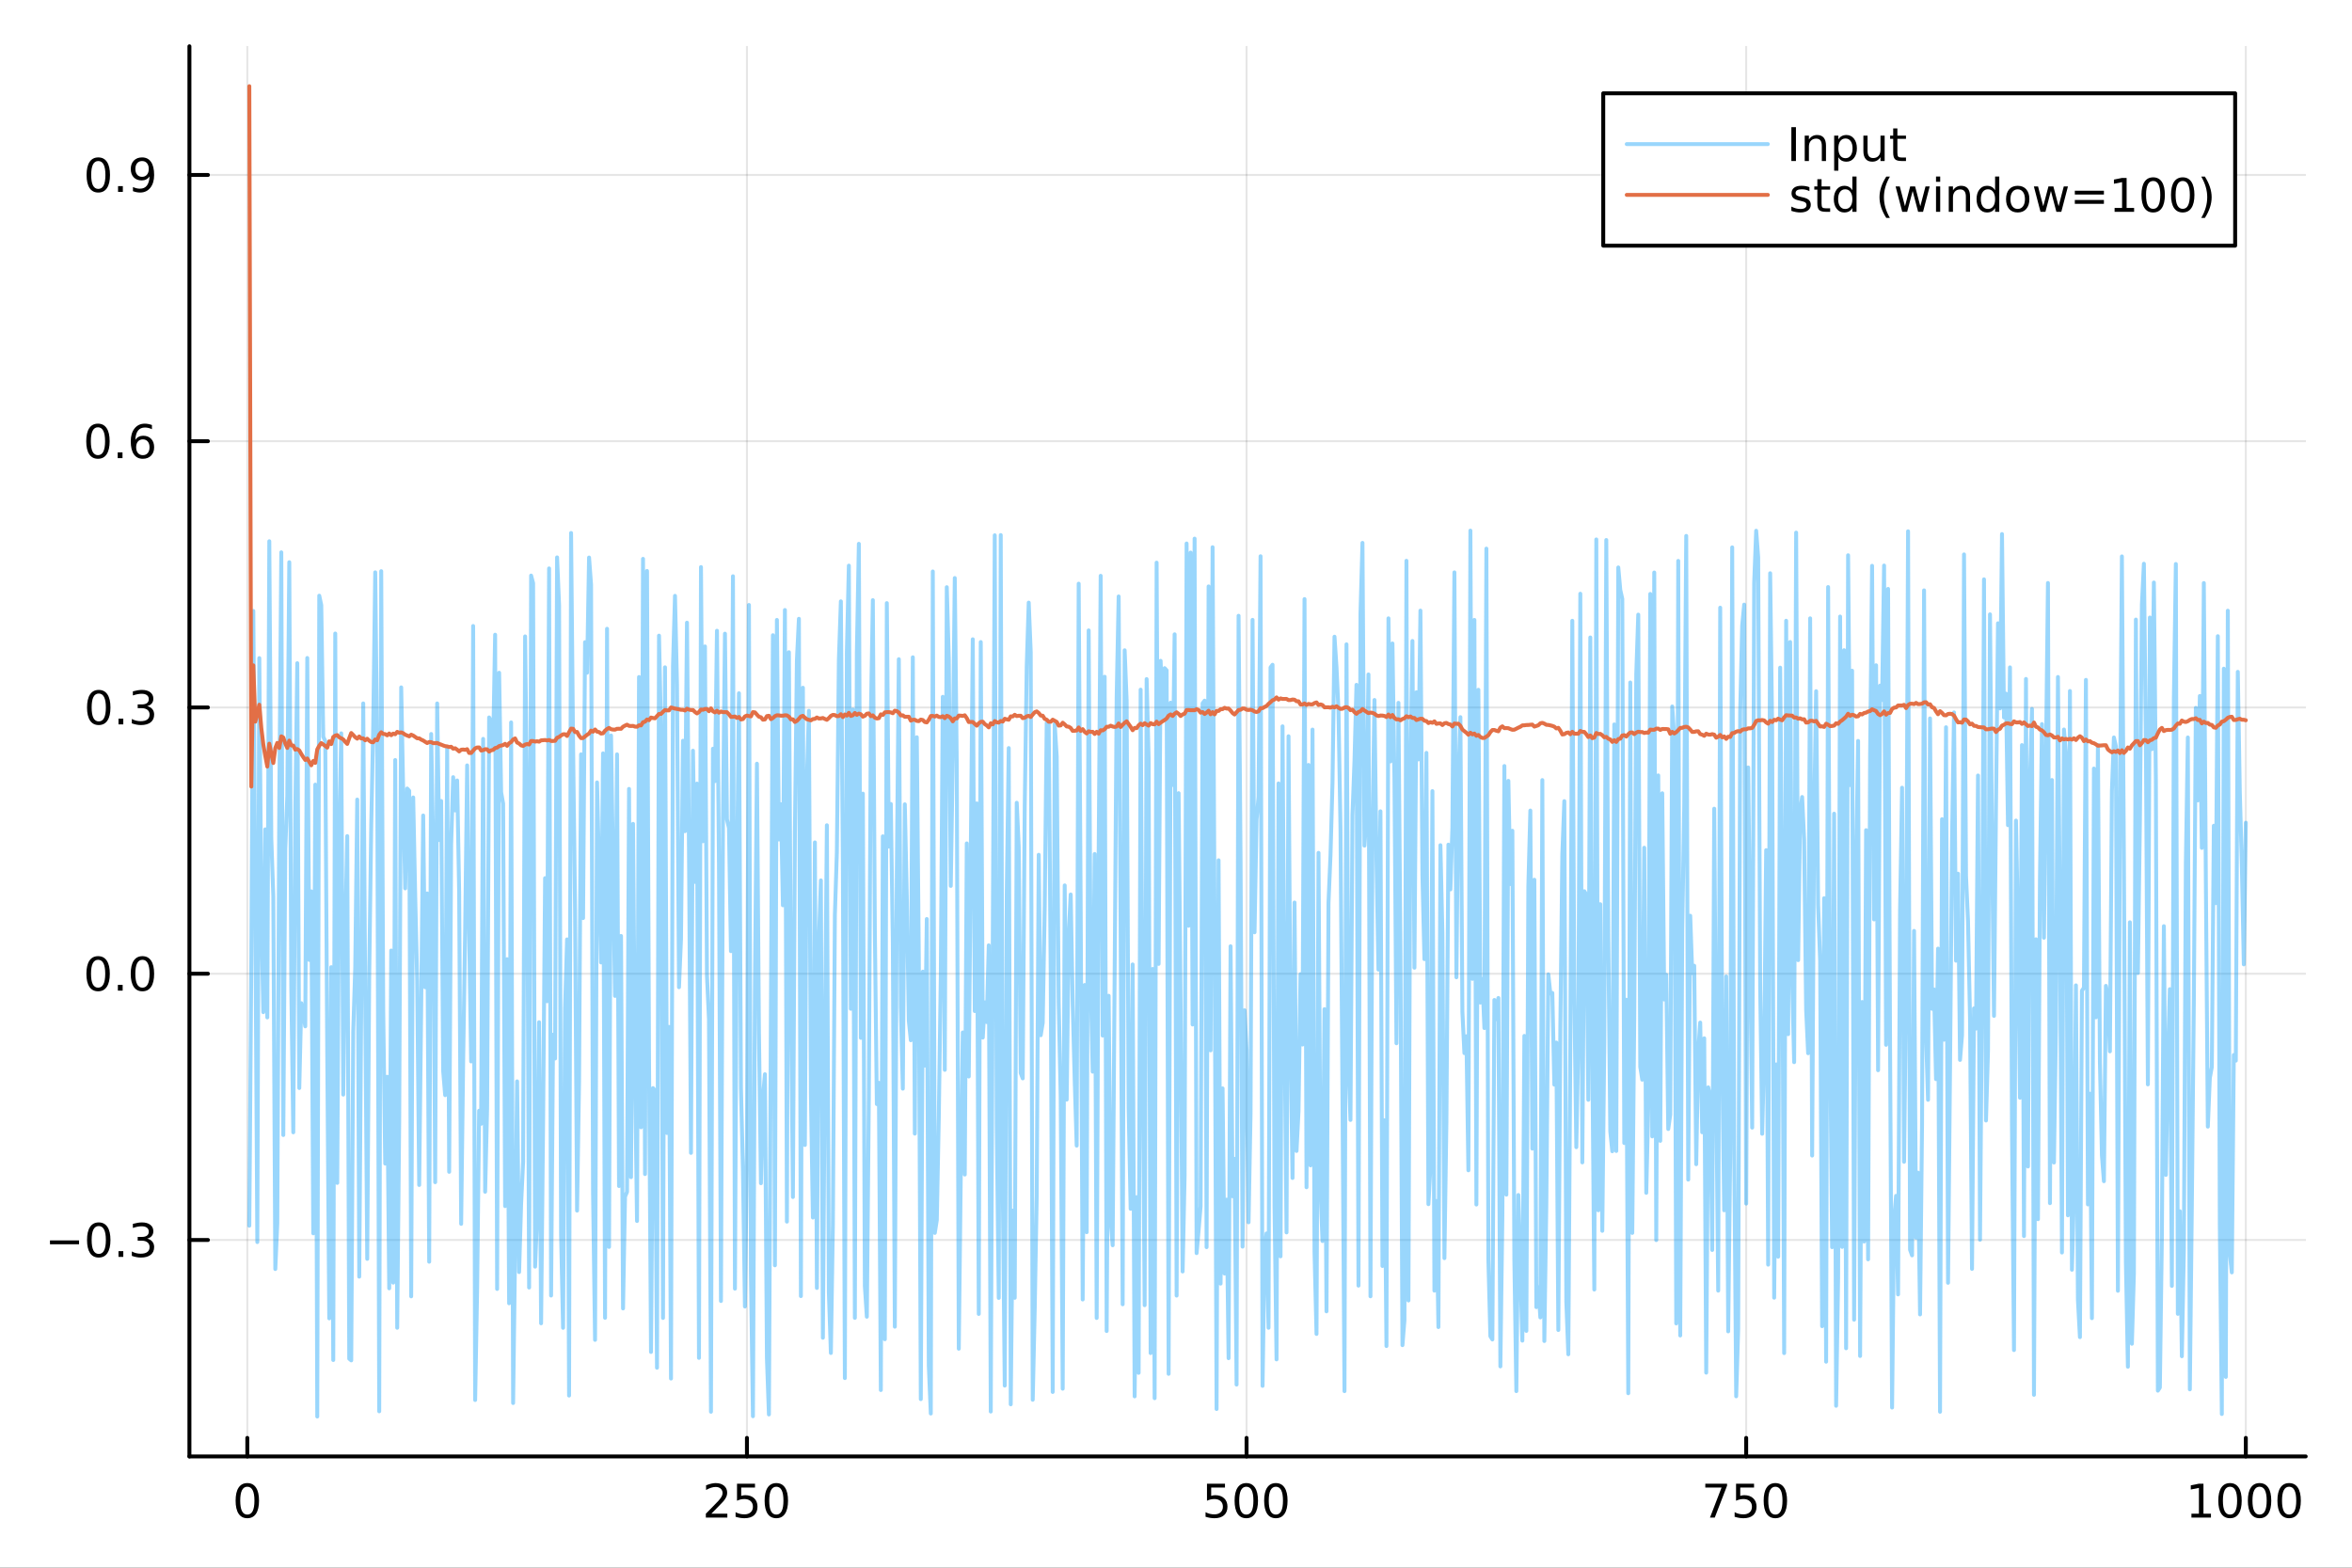 <?xml version="1.0" encoding="utf-8"?>
<svg xmlns="http://www.w3.org/2000/svg" xmlns:xlink="http://www.w3.org/1999/xlink" width="600" height="400" viewBox="0 0 2400 1600">
<rect x="0" y="0" width="2400" height="1600" fill="#333333" stroke="none"/>
<defs>
  <clipPath id="clip890">
    <rect x="0" y="0" width="2400" height="1600"/>
  </clipPath>
</defs>
<path clip-path="url(#clip890)" d="M0 1600 L2400 1600 L2400 0 L0 0  Z" fill="#ffffff" fill-rule="evenodd" fill-opacity="1"/>
<defs>
  <clipPath id="clip891">
    <rect x="480" y="0" width="1681" height="1600"/>
  </clipPath>
</defs>
<path clip-path="url(#clip890)" d="M193.288 1486.45 L2352.76 1486.45 L2352.76 47.244 L193.288 47.244  Z" fill="#ffffff" fill-rule="evenodd" fill-opacity="1"/>
<defs>
  <clipPath id="clip892">
    <rect x="193" y="47" width="2160" height="1440"/>
  </clipPath>
</defs>
<polyline clip-path="url(#clip892)" style="stroke:#000000; stroke-linecap:round; stroke-linejoin:round; stroke-width:2; stroke-opacity:0.1; fill:none" points="252.366,1486.45 252.366,47.244 "/>
<polyline clip-path="url(#clip892)" style="stroke:#000000; stroke-linecap:round; stroke-linejoin:round; stroke-width:2; stroke-opacity:0.1; fill:none" points="762.184,1486.45 762.184,47.244 "/>
<polyline clip-path="url(#clip892)" style="stroke:#000000; stroke-linecap:round; stroke-linejoin:round; stroke-width:2; stroke-opacity:0.1; fill:none" points="1272,1486.45 1272,47.244 "/>
<polyline clip-path="url(#clip892)" style="stroke:#000000; stroke-linecap:round; stroke-linejoin:round; stroke-width:2; stroke-opacity:0.1; fill:none" points="1781.82,1486.45 1781.82,47.244 "/>
<polyline clip-path="url(#clip892)" style="stroke:#000000; stroke-linecap:round; stroke-linejoin:round; stroke-width:2; stroke-opacity:0.1; fill:none" points="2291.64,1486.45 2291.64,47.244 "/>
<polyline clip-path="url(#clip890)" style="stroke:#000000; stroke-linecap:round; stroke-linejoin:round; stroke-width:4; stroke-opacity:1; fill:none" points="193.288,1486.45 2352.76,1486.45 "/>
<polyline clip-path="url(#clip890)" style="stroke:#000000; stroke-linecap:round; stroke-linejoin:round; stroke-width:4; stroke-opacity:1; fill:none" points="252.366,1486.45 252.366,1467.55 "/>
<polyline clip-path="url(#clip890)" style="stroke:#000000; stroke-linecap:round; stroke-linejoin:round; stroke-width:4; stroke-opacity:1; fill:none" points="762.184,1486.45 762.184,1467.55 "/>
<polyline clip-path="url(#clip890)" style="stroke:#000000; stroke-linecap:round; stroke-linejoin:round; stroke-width:4; stroke-opacity:1; fill:none" points="1272,1486.45 1272,1467.55 "/>
<polyline clip-path="url(#clip890)" style="stroke:#000000; stroke-linecap:round; stroke-linejoin:round; stroke-width:4; stroke-opacity:1; fill:none" points="1781.82,1486.45 1781.82,1467.55 "/>
<polyline clip-path="url(#clip890)" style="stroke:#000000; stroke-linecap:round; stroke-linejoin:round; stroke-width:4; stroke-opacity:1; fill:none" points="2291.64,1486.45 2291.64,1467.55 "/>
<path clip-path="url(#clip890)" d="M252.366 1517.37 Q248.755 1517.37 246.926 1520.93 Q245.12 1524.47 245.12 1531.6 Q245.12 1538.71 246.926 1542.27 Q248.755 1545.82 252.366 1545.82 Q256 1545.82 257.805 1542.27 Q259.634 1538.71 259.634 1531.6 Q259.634 1524.47 257.805 1520.93 Q256 1517.37 252.366 1517.37 M252.366 1513.66 Q258.176 1513.66 261.231 1518.27 Q264.31 1522.85 264.31 1531.6 Q264.31 1540.33 261.231 1544.94 Q258.176 1549.52 252.366 1549.52 Q246.555 1549.52 243.477 1544.94 Q240.421 1540.33 240.421 1531.6 Q240.421 1522.85 243.477 1518.27 Q246.555 1513.66 252.366 1513.66 Z" fill="#000000" fill-rule="nonzero" fill-opacity="1" /><path clip-path="url(#clip890)" d="M725.876 1544.91 L742.196 1544.91 L742.196 1548.85 L720.251 1548.85 L720.251 1544.91 Q722.913 1542.16 727.497 1537.53 Q732.103 1532.88 733.284 1531.53 Q735.529 1529.01 736.409 1527.27 Q737.311 1525.51 737.311 1523.82 Q737.311 1521.07 735.367 1519.33 Q733.446 1517.6 730.344 1517.6 Q728.145 1517.6 725.691 1518.36 Q723.261 1519.13 720.483 1520.68 L720.483 1515.95 Q723.307 1514.82 725.761 1514.24 Q728.214 1513.66 730.251 1513.66 Q735.622 1513.66 738.816 1516.35 Q742.01 1519.03 742.01 1523.52 Q742.01 1525.65 741.2 1527.57 Q740.413 1529.47 738.307 1532.07 Q737.728 1532.74 734.626 1535.95 Q731.524 1539.15 725.876 1544.91 Z" fill="#000000" fill-rule="nonzero" fill-opacity="1" /><path clip-path="url(#clip890)" d="M752.057 1514.29 L770.413 1514.29 L770.413 1518.22 L756.339 1518.22 L756.339 1526.7 Q757.358 1526.35 758.376 1526.19 Q759.395 1526 760.413 1526 Q766.2 1526 769.58 1529.17 Q772.959 1532.34 772.959 1537.76 Q772.959 1543.34 769.487 1546.44 Q766.015 1549.52 759.696 1549.52 Q757.52 1549.52 755.251 1549.15 Q753.006 1548.78 750.598 1548.04 L750.598 1543.34 Q752.682 1544.47 754.904 1545.03 Q757.126 1545.58 759.603 1545.58 Q763.608 1545.58 765.945 1543.48 Q768.283 1541.37 768.283 1537.76 Q768.283 1534.15 765.945 1532.04 Q763.608 1529.94 759.603 1529.94 Q757.728 1529.94 755.853 1530.35 Q754.001 1530.77 752.057 1531.65 L752.057 1514.29 Z" fill="#000000" fill-rule="nonzero" fill-opacity="1" /><path clip-path="url(#clip890)" d="M792.172 1517.37 Q788.561 1517.37 786.732 1520.93 Q784.927 1524.47 784.927 1531.6 Q784.927 1538.71 786.732 1542.27 Q788.561 1545.82 792.172 1545.82 Q795.806 1545.82 797.612 1542.27 Q799.441 1538.71 799.441 1531.6 Q799.441 1524.47 797.612 1520.93 Q795.806 1517.37 792.172 1517.37 M792.172 1513.66 Q797.982 1513.66 801.038 1518.27 Q804.117 1522.85 804.117 1531.6 Q804.117 1540.33 801.038 1544.94 Q797.982 1549.52 792.172 1549.52 Q786.362 1549.52 783.283 1544.94 Q780.228 1540.33 780.228 1531.6 Q780.228 1522.85 783.283 1518.27 Q786.362 1513.66 792.172 1513.66 Z" fill="#000000" fill-rule="nonzero" fill-opacity="1" /><path clip-path="url(#clip890)" d="M1231.62 1514.29 L1249.98 1514.29 L1249.98 1518.22 L1235.9 1518.22 L1235.9 1526.7 Q1236.92 1526.35 1237.94 1526.19 Q1238.96 1526 1239.98 1526 Q1245.76 1526 1249.14 1529.17 Q1252.52 1532.34 1252.52 1537.76 Q1252.52 1543.34 1249.05 1546.44 Q1245.58 1549.52 1239.26 1549.52 Q1237.08 1549.52 1234.81 1549.15 Q1232.57 1548.78 1230.16 1548.04 L1230.16 1543.34 Q1232.25 1544.47 1234.47 1545.03 Q1236.69 1545.58 1239.17 1545.58 Q1243.17 1545.58 1245.51 1543.48 Q1247.85 1541.37 1247.85 1537.76 Q1247.85 1534.15 1245.51 1532.04 Q1243.17 1529.94 1239.17 1529.94 Q1237.29 1529.94 1235.42 1530.35 Q1233.56 1530.77 1231.62 1531.65 L1231.62 1514.29 Z" fill="#000000" fill-rule="nonzero" fill-opacity="1" /><path clip-path="url(#clip890)" d="M1271.74 1517.37 Q1268.12 1517.37 1266.3 1520.93 Q1264.49 1524.47 1264.49 1531.6 Q1264.49 1538.71 1266.3 1542.27 Q1268.12 1545.82 1271.74 1545.82 Q1275.37 1545.82 1277.18 1542.27 Q1279 1538.71 1279 1531.6 Q1279 1524.47 1277.18 1520.93 Q1275.37 1517.37 1271.74 1517.37 M1271.74 1513.66 Q1277.55 1513.66 1280.6 1518.27 Q1283.68 1522.85 1283.68 1531.6 Q1283.68 1540.33 1280.6 1544.94 Q1277.55 1549.52 1271.74 1549.52 Q1265.93 1549.52 1262.85 1544.94 Q1259.79 1540.33 1259.79 1531.6 Q1259.79 1522.85 1262.85 1518.27 Q1265.93 1513.66 1271.74 1513.66 Z" fill="#000000" fill-rule="nonzero" fill-opacity="1" /><path clip-path="url(#clip890)" d="M1301.9 1517.37 Q1298.29 1517.37 1296.46 1520.93 Q1294.65 1524.47 1294.65 1531.6 Q1294.65 1538.71 1296.46 1542.27 Q1298.29 1545.82 1301.9 1545.82 Q1305.53 1545.82 1307.34 1542.27 Q1309.17 1538.71 1309.17 1531.6 Q1309.17 1524.47 1307.34 1520.93 Q1305.53 1517.37 1301.9 1517.37 M1301.9 1513.66 Q1307.71 1513.66 1310.76 1518.27 Q1313.84 1522.85 1313.84 1531.6 Q1313.84 1540.33 1310.76 1544.94 Q1307.71 1549.52 1301.9 1549.52 Q1296.09 1549.52 1293.01 1544.94 Q1289.95 1540.33 1289.95 1531.6 Q1289.95 1522.85 1293.01 1518.27 Q1296.09 1513.66 1301.9 1513.66 Z" fill="#000000" fill-rule="nonzero" fill-opacity="1" /><path clip-path="url(#clip890)" d="M1740.1 1514.29 L1762.32 1514.29 L1762.32 1516.28 L1749.77 1548.85 L1744.89 1548.85 L1756.69 1518.22 L1740.1 1518.22 L1740.1 1514.29 Z" fill="#000000" fill-rule="nonzero" fill-opacity="1" /><path clip-path="url(#clip890)" d="M1771.48 1514.29 L1789.84 1514.29 L1789.84 1518.22 L1775.77 1518.22 L1775.77 1526.7 Q1776.79 1526.35 1777.8 1526.19 Q1778.82 1526 1779.84 1526 Q1785.63 1526 1789.01 1529.17 Q1792.39 1532.34 1792.39 1537.76 Q1792.39 1543.34 1788.92 1546.44 Q1785.44 1549.52 1779.12 1549.52 Q1776.95 1549.52 1774.68 1549.15 Q1772.43 1548.78 1770.03 1548.04 L1770.03 1543.34 Q1772.11 1544.47 1774.33 1545.03 Q1776.55 1545.58 1779.03 1545.58 Q1783.04 1545.58 1785.37 1543.48 Q1787.71 1541.37 1787.71 1537.76 Q1787.71 1534.15 1785.37 1532.04 Q1783.04 1529.94 1779.03 1529.94 Q1777.16 1529.94 1775.28 1530.35 Q1773.43 1530.77 1771.48 1531.65 L1771.48 1514.29 Z" fill="#000000" fill-rule="nonzero" fill-opacity="1" /><path clip-path="url(#clip890)" d="M1811.6 1517.37 Q1807.99 1517.37 1806.16 1520.93 Q1804.36 1524.47 1804.36 1531.6 Q1804.36 1538.71 1806.16 1542.27 Q1807.99 1545.82 1811.6 1545.82 Q1815.23 1545.82 1817.04 1542.27 Q1818.87 1538.71 1818.87 1531.6 Q1818.87 1524.47 1817.04 1520.93 Q1815.23 1517.37 1811.6 1517.37 M1811.6 1513.66 Q1817.41 1513.66 1820.47 1518.27 Q1823.54 1522.85 1823.54 1531.6 Q1823.54 1540.33 1820.47 1544.94 Q1817.41 1549.52 1811.6 1549.52 Q1805.79 1549.52 1802.71 1544.94 Q1799.66 1540.33 1799.66 1531.6 Q1799.66 1522.85 1802.71 1518.27 Q1805.79 1513.66 1811.6 1513.66 Z" fill="#000000" fill-rule="nonzero" fill-opacity="1" /><path clip-path="url(#clip890)" d="M2236.16 1544.91 L2243.8 1544.91 L2243.8 1518.55 L2235.49 1520.21 L2235.49 1515.95 L2243.76 1514.29 L2248.43 1514.29 L2248.43 1544.91 L2256.07 1544.91 L2256.07 1548.85 L2236.16 1548.85 L2236.16 1544.91 Z" fill="#000000" fill-rule="nonzero" fill-opacity="1" /><path clip-path="url(#clip890)" d="M2275.52 1517.37 Q2271.91 1517.37 2270.08 1520.93 Q2268.27 1524.47 2268.27 1531.6 Q2268.27 1538.71 2270.08 1542.27 Q2271.91 1545.82 2275.52 1545.82 Q2279.15 1545.82 2280.96 1542.27 Q2282.78 1538.71 2282.78 1531.6 Q2282.78 1524.47 2280.96 1520.93 Q2279.15 1517.37 2275.52 1517.37 M2275.52 1513.66 Q2281.33 1513.66 2284.38 1518.27 Q2287.46 1522.85 2287.46 1531.6 Q2287.46 1540.33 2284.38 1544.94 Q2281.33 1549.52 2275.52 1549.52 Q2269.71 1549.52 2266.63 1544.94 Q2263.57 1540.33 2263.57 1531.6 Q2263.57 1522.85 2266.63 1518.27 Q2269.71 1513.66 2275.52 1513.66 Z" fill="#000000" fill-rule="nonzero" fill-opacity="1" /><path clip-path="url(#clip890)" d="M2305.68 1517.37 Q2302.07 1517.37 2300.24 1520.93 Q2298.43 1524.47 2298.43 1531.6 Q2298.43 1538.71 2300.24 1542.27 Q2302.07 1545.82 2305.68 1545.82 Q2309.31 1545.82 2311.12 1542.27 Q2312.95 1538.71 2312.95 1531.6 Q2312.95 1524.47 2311.12 1520.93 Q2309.31 1517.37 2305.68 1517.37 M2305.68 1513.66 Q2311.49 1513.66 2314.54 1518.27 Q2317.62 1522.85 2317.62 1531.6 Q2317.62 1540.33 2314.54 1544.94 Q2311.49 1549.52 2305.68 1549.52 Q2299.87 1549.52 2296.79 1544.94 Q2293.73 1540.33 2293.73 1531.6 Q2293.73 1522.85 2296.79 1518.27 Q2299.87 1513.66 2305.68 1513.66 Z" fill="#000000" fill-rule="nonzero" fill-opacity="1" /><path clip-path="url(#clip890)" d="M2335.84 1517.37 Q2332.23 1517.37 2330.4 1520.93 Q2328.59 1524.47 2328.59 1531.6 Q2328.59 1538.71 2330.4 1542.27 Q2332.23 1545.82 2335.84 1545.82 Q2339.47 1545.82 2341.28 1542.27 Q2343.11 1538.71 2343.11 1531.6 Q2343.11 1524.47 2341.28 1520.93 Q2339.47 1517.37 2335.84 1517.37 M2335.84 1513.66 Q2341.65 1513.66 2344.71 1518.27 Q2347.78 1522.85 2347.78 1531.6 Q2347.78 1540.33 2344.71 1544.94 Q2341.65 1549.52 2335.84 1549.52 Q2330.03 1549.52 2326.95 1544.94 Q2323.9 1540.33 2323.9 1531.6 Q2323.9 1522.85 2326.95 1518.27 Q2330.03 1513.66 2335.84 1513.66 Z" fill="#000000" fill-rule="nonzero" fill-opacity="1" /><polyline clip-path="url(#clip892)" style="stroke:#000000; stroke-linecap:round; stroke-linejoin:round; stroke-width:2; stroke-opacity:0.1; fill:none" points="193.288,1265.52 2352.76,1265.52 "/>
<polyline clip-path="url(#clip892)" style="stroke:#000000; stroke-linecap:round; stroke-linejoin:round; stroke-width:2; stroke-opacity:0.1; fill:none" points="193.288,993.783 2352.76,993.783 "/>
<polyline clip-path="url(#clip892)" style="stroke:#000000; stroke-linecap:round; stroke-linejoin:round; stroke-width:2; stroke-opacity:0.1; fill:none" points="193.288,722.041 2352.76,722.041 "/>
<polyline clip-path="url(#clip892)" style="stroke:#000000; stroke-linecap:round; stroke-linejoin:round; stroke-width:2; stroke-opacity:0.1; fill:none" points="193.288,450.299 2352.76,450.299 "/>
<polyline clip-path="url(#clip892)" style="stroke:#000000; stroke-linecap:round; stroke-linejoin:round; stroke-width:2; stroke-opacity:0.1; fill:none" points="193.288,178.557 2352.76,178.557 "/>
<polyline clip-path="url(#clip890)" style="stroke:#000000; stroke-linecap:round; stroke-linejoin:round; stroke-width:4; stroke-opacity:1; fill:none" points="193.288,1486.45 193.288,47.244 "/>
<polyline clip-path="url(#clip890)" style="stroke:#000000; stroke-linecap:round; stroke-linejoin:round; stroke-width:4; stroke-opacity:1; fill:none" points="193.288,1265.52 212.185,1265.52 "/>
<polyline clip-path="url(#clip890)" style="stroke:#000000; stroke-linecap:round; stroke-linejoin:round; stroke-width:4; stroke-opacity:1; fill:none" points="193.288,993.783 212.185,993.783 "/>
<polyline clip-path="url(#clip890)" style="stroke:#000000; stroke-linecap:round; stroke-linejoin:round; stroke-width:4; stroke-opacity:1; fill:none" points="193.288,722.041 212.185,722.041 "/>
<polyline clip-path="url(#clip890)" style="stroke:#000000; stroke-linecap:round; stroke-linejoin:round; stroke-width:4; stroke-opacity:1; fill:none" points="193.288,450.299 212.185,450.299 "/>
<polyline clip-path="url(#clip890)" style="stroke:#000000; stroke-linecap:round; stroke-linejoin:round; stroke-width:4; stroke-opacity:1; fill:none" points="193.288,178.557 212.185,178.557 "/>
<path clip-path="url(#clip890)" d="M50.992 1265.98 L80.668 1265.98 L80.668 1269.91 L50.992 1269.91 L50.992 1265.98 Z" fill="#000000" fill-rule="nonzero" fill-opacity="1" /><path clip-path="url(#clip890)" d="M100.76 1251.32 Q97.149 1251.32 95.321 1254.89 Q93.515 1258.43 93.515 1265.56 Q93.515 1272.67 95.321 1276.23 Q97.149 1279.77 100.76 1279.77 Q104.395 1279.77 106.2 1276.23 Q108.029 1272.67 108.029 1265.56 Q108.029 1258.43 106.2 1254.89 Q104.395 1251.32 100.76 1251.32 M100.76 1247.62 Q106.571 1247.62 109.626 1252.23 Q112.705 1256.81 112.705 1265.56 Q112.705 1274.29 109.626 1278.89 Q106.571 1283.48 100.76 1283.48 Q94.95 1283.48 91.871 1278.89 Q88.816 1274.29 88.816 1265.56 Q88.816 1256.81 91.871 1252.23 Q94.95 1247.62 100.76 1247.62 Z" fill="#000000" fill-rule="nonzero" fill-opacity="1" /><path clip-path="url(#clip890)" d="M120.922 1276.93 L125.807 1276.93 L125.807 1282.8 L120.922 1282.8 L120.922 1276.93 Z" fill="#000000" fill-rule="nonzero" fill-opacity="1" /><path clip-path="url(#clip890)" d="M150.158 1264.17 Q153.515 1264.89 155.39 1267.16 Q157.288 1269.43 157.288 1272.76 Q157.288 1277.87 153.769 1280.68 Q150.251 1283.48 143.769 1283.48 Q141.593 1283.48 139.279 1283.04 Q136.987 1282.62 134.533 1281.76 L134.533 1277.25 Q136.478 1278.38 138.793 1278.96 Q141.107 1279.54 143.631 1279.54 Q148.029 1279.54 150.32 1277.8 Q152.635 1276.07 152.635 1272.76 Q152.635 1269.7 150.482 1267.99 Q148.353 1266.25 144.533 1266.25 L140.506 1266.25 L140.506 1262.41 L144.718 1262.41 Q148.168 1262.41 149.996 1261.05 Q151.825 1259.66 151.825 1257.06 Q151.825 1254.4 149.927 1252.99 Q148.052 1251.55 144.533 1251.55 Q142.612 1251.55 140.413 1251.97 Q138.214 1252.39 135.575 1253.27 L135.575 1249.1 Q138.237 1248.36 140.552 1247.99 Q142.89 1247.62 144.95 1247.62 Q150.274 1247.62 153.376 1250.05 Q156.478 1252.46 156.478 1256.58 Q156.478 1259.45 154.834 1261.44 Q153.191 1263.41 150.158 1264.17 Z" fill="#000000" fill-rule="nonzero" fill-opacity="1" /><path clip-path="url(#clip890)" d="M100.112 979.581 Q96.501 979.581 94.672 983.146 Q92.867 986.688 92.867 993.817 Q92.867 1000.92 94.672 1004.49 Q96.501 1008.03 100.112 1008.03 Q103.746 1008.03 105.552 1004.49 Q107.381 1000.92 107.381 993.817 Q107.381 986.688 105.552 983.146 Q103.746 979.581 100.112 979.581 M100.112 975.878 Q105.922 975.878 108.978 980.484 Q112.057 985.067 112.057 993.817 Q112.057 1002.54 108.978 1007.15 Q105.922 1011.73 100.112 1011.73 Q94.302 1011.73 91.223 1007.15 Q88.168 1002.54 88.168 993.817 Q88.168 985.067 91.223 980.484 Q94.302 975.878 100.112 975.878 Z" fill="#000000" fill-rule="nonzero" fill-opacity="1" /><path clip-path="url(#clip890)" d="M120.274 1005.18 L125.158 1005.18 L125.158 1011.06 L120.274 1011.06 L120.274 1005.18 Z" fill="#000000" fill-rule="nonzero" fill-opacity="1" /><path clip-path="url(#clip890)" d="M145.343 979.581 Q141.732 979.581 139.904 983.146 Q138.098 986.688 138.098 993.817 Q138.098 1000.92 139.904 1004.49 Q141.732 1008.03 145.343 1008.03 Q148.978 1008.03 150.783 1004.49 Q152.612 1000.92 152.612 993.817 Q152.612 986.688 150.783 983.146 Q148.978 979.581 145.343 979.581 M145.343 975.878 Q151.154 975.878 154.209 980.484 Q157.288 985.067 157.288 993.817 Q157.288 1002.54 154.209 1007.15 Q151.154 1011.73 145.343 1011.73 Q139.533 1011.73 136.455 1007.15 Q133.399 1002.54 133.399 993.817 Q133.399 985.067 136.455 980.484 Q139.533 975.878 145.343 975.878 Z" fill="#000000" fill-rule="nonzero" fill-opacity="1" /><path clip-path="url(#clip890)" d="M100.76 707.839 Q97.149 707.839 95.321 711.404 Q93.515 714.946 93.515 722.076 Q93.515 729.182 95.321 732.747 Q97.149 736.288 100.76 736.288 Q104.395 736.288 106.2 732.747 Q108.029 729.182 108.029 722.076 Q108.029 714.946 106.2 711.404 Q104.395 707.839 100.76 707.839 M100.76 704.136 Q106.571 704.136 109.626 708.742 Q112.705 713.326 112.705 722.076 Q112.705 730.802 109.626 735.409 Q106.571 739.992 100.76 739.992 Q94.95 739.992 91.871 735.409 Q88.816 730.802 88.816 722.076 Q88.816 713.326 91.871 708.742 Q94.95 704.136 100.76 704.136 Z" fill="#000000" fill-rule="nonzero" fill-opacity="1" /><path clip-path="url(#clip890)" d="M120.922 733.441 L125.807 733.441 L125.807 739.321 L120.922 739.321 L120.922 733.441 Z" fill="#000000" fill-rule="nonzero" fill-opacity="1" /><path clip-path="url(#clip890)" d="M150.158 720.687 Q153.515 721.404 155.39 723.673 Q157.288 725.941 157.288 729.275 Q157.288 734.39 153.769 737.191 Q150.251 739.992 143.769 739.992 Q141.593 739.992 139.279 739.552 Q136.987 739.136 134.533 738.279 L134.533 733.765 Q136.478 734.9 138.793 735.478 Q141.107 736.057 143.631 736.057 Q148.029 736.057 150.32 734.321 Q152.635 732.585 152.635 729.275 Q152.635 726.219 150.482 724.506 Q148.353 722.77 144.533 722.77 L140.506 722.77 L140.506 718.927 L144.718 718.927 Q148.168 718.927 149.996 717.562 Q151.825 716.173 151.825 713.58 Q151.825 710.918 149.927 709.506 Q148.052 708.071 144.533 708.071 Q142.612 708.071 140.413 708.488 Q138.214 708.904 135.575 709.784 L135.575 705.617 Q138.237 704.877 140.552 704.506 Q142.89 704.136 144.95 704.136 Q150.274 704.136 153.376 706.566 Q156.478 708.974 156.478 713.094 Q156.478 715.964 154.834 717.955 Q153.191 719.923 150.158 720.687 Z" fill="#000000" fill-rule="nonzero" fill-opacity="1" /><path clip-path="url(#clip890)" d="M99.95 436.098 Q96.339 436.098 94.51 439.662 Q92.705 443.204 92.705 450.334 Q92.705 457.44 94.51 461.005 Q96.339 464.546 99.95 464.546 Q103.584 464.546 105.39 461.005 Q107.219 457.44 107.219 450.334 Q107.219 443.204 105.39 439.662 Q103.584 436.098 99.95 436.098 M99.95 432.394 Q105.76 432.394 108.816 437 Q111.895 441.584 111.895 450.334 Q111.895 459.06 108.816 463.667 Q105.76 468.25 99.95 468.25 Q94.14 468.25 91.061 463.667 Q88.006 459.06 88.006 450.334 Q88.006 441.584 91.061 437 Q94.14 432.394 99.95 432.394 Z" fill="#000000" fill-rule="nonzero" fill-opacity="1" /><path clip-path="url(#clip890)" d="M120.112 461.699 L124.996 461.699 L124.996 467.579 L120.112 467.579 L120.112 461.699 Z" fill="#000000" fill-rule="nonzero" fill-opacity="1" /><path clip-path="url(#clip890)" d="M145.76 448.435 Q142.612 448.435 140.76 450.588 Q138.931 452.741 138.931 456.491 Q138.931 460.218 140.76 462.394 Q142.612 464.546 145.76 464.546 Q148.908 464.546 150.737 462.394 Q152.589 460.218 152.589 456.491 Q152.589 452.741 150.737 450.588 Q148.908 448.435 145.76 448.435 M155.042 433.783 L155.042 438.042 Q153.283 437.209 151.478 436.769 Q149.695 436.329 147.936 436.329 Q143.306 436.329 140.853 439.454 Q138.422 442.579 138.075 448.898 Q139.441 446.885 141.501 445.82 Q143.561 444.732 146.038 444.732 Q151.246 444.732 154.255 447.903 Q157.288 451.051 157.288 456.491 Q157.288 461.815 154.14 465.033 Q150.992 468.25 145.76 468.25 Q139.765 468.25 136.594 463.667 Q133.422 459.06 133.422 450.334 Q133.422 442.139 137.311 437.278 Q141.2 432.394 147.751 432.394 Q149.51 432.394 151.293 432.741 Q153.098 433.088 155.042 433.783 Z" fill="#000000" fill-rule="nonzero" fill-opacity="1" /><path clip-path="url(#clip890)" d="M100.297 164.356 Q96.686 164.356 94.858 167.92 Q93.052 171.462 93.052 178.592 Q93.052 185.698 94.858 189.263 Q96.686 192.805 100.297 192.805 Q103.932 192.805 105.737 189.263 Q107.566 185.698 107.566 178.592 Q107.566 171.462 105.737 167.92 Q103.932 164.356 100.297 164.356 M100.297 160.652 Q106.108 160.652 109.163 165.258 Q112.242 169.842 112.242 178.592 Q112.242 187.318 109.163 191.925 Q106.108 196.508 100.297 196.508 Q94.487 196.508 91.409 191.925 Q88.353 187.318 88.353 178.592 Q88.353 169.842 91.409 165.258 Q94.487 160.652 100.297 160.652 Z" fill="#000000" fill-rule="nonzero" fill-opacity="1" /><path clip-path="url(#clip890)" d="M120.459 189.957 L125.344 189.957 L125.344 195.837 L120.459 195.837 L120.459 189.957 Z" fill="#000000" fill-rule="nonzero" fill-opacity="1" /><path clip-path="url(#clip890)" d="M135.668 195.119 L135.668 190.86 Q137.427 191.693 139.232 192.133 Q141.038 192.573 142.774 192.573 Q147.404 192.573 149.834 189.471 Q152.288 186.346 152.635 180.004 Q151.293 181.994 149.232 183.059 Q147.172 184.124 144.672 184.124 Q139.487 184.124 136.455 180.999 Q133.445 177.851 133.445 172.411 Q133.445 167.087 136.594 163.869 Q139.742 160.652 144.973 160.652 Q150.968 160.652 154.117 165.258 Q157.288 169.842 157.288 178.592 Q157.288 186.763 153.399 191.647 Q149.533 196.508 142.982 196.508 Q141.223 196.508 139.418 196.161 Q137.612 195.814 135.668 195.119 M144.973 180.467 Q148.121 180.467 149.95 178.314 Q151.802 176.161 151.802 172.411 Q151.802 168.684 149.95 166.532 Q148.121 164.356 144.973 164.356 Q141.825 164.356 139.973 166.532 Q138.144 168.684 138.144 172.411 Q138.144 176.161 139.973 178.314 Q141.825 180.467 144.973 180.467 Z" fill="#000000" fill-rule="nonzero" fill-opacity="1" /><polyline clip-path="url(#clip892)" style="stroke:#009af9; stroke-linecap:round; stroke-linejoin:round; stroke-width:4; stroke-opacity:0.4; fill:none" points="254.405,1250.97 256.444,980.871 258.483,623.547 260.523,927.548 262.562,1267.67 264.601,671.681 266.641,929.58 268.68,1033.03 270.719,846.446 272.758,1038.38 274.798,552.404 276.837,855.548 278.876,914.455 280.915,1295.18 282.955,1248.25 284.994,818.859 287.033,563.705 289.073,1158.42 291.112,866.12 293.151,812.716 295.19,573.798 297.23,1007.47 299.269,1155.66 301.308,830.391 303.347,676.863 305.387,1110.46 307.426,1023.85 309.465,1035.23 311.505,1047.49 313.544,671.572 315.583,979.746 317.622,909.734 319.662,1258.74 321.701,800.794 323.74,1445.72 325.779,607.972 327.819,617.645 329.858,751.955 331.897,756.337 333.937,1075.75 335.976,1345.53 338.015,987.104 340.054,1388.06 342.094,646.596 344.133,1207.29 346.172,846.237 348.211,748.457 350.251,1117.16 352.29,953.676 354.329,853.325 356.369,1386.73 358.408,1388.43 360.447,1052.75 362.486,987.804 364.526,816.041 366.565,1302.98 368.604,1024.91 370.643,717.928 372.683,1018.34 374.722,1284.81 376.761,994.246 378.801,842.859 380.84,741.333 382.879,584.142 384.918,773.1 386.958,1440.41 388.997,582.949 391.036,1030.59 393.075,1187.56 395.115,1098.94 397.154,1314.88 399.193,970.137 401.233,1309.09 403.272,775.678 405.311,1355.13 407.35,1143.7 409.39,701.546 411.429,808.343 413.468,906.669 415.507,804.797 417.547,807.082 419.586,1323.08 421.625,813.889 423.665,913.848 425.704,1000.62 427.743,1209.4 429.782,1028.1 431.822,832.301 433.861,1007.64 435.9,911.852 437.939,1287.74 439.979,749.096 442.018,864.753 444.057,1206.57 446.097,717.94 448.136,857.356 450.175,817.503 452.214,1092.89 454.254,1117.74 456.293,763.859 458.332,1195.97 460.371,861.511 462.411,793.181 464.45,827.131 466.489,796.562 468.529,910.316 470.568,1249.07 472.607,1083.15 474.646,950.189 476.686,781.16 478.725,950.614 480.764,1083.32 482.803,638.925 484.843,1428.86 486.882,1314.99 488.921,1133.66 490.961,1146.97 493,754.112 495.039,1216.31 497.078,1130.25 499.118,732.234 501.157,736.007 503.196,763.074 505.235,647.79 507.275,1315.51 509.314,686.605 511.353,808.481 513.393,820.22 515.432,1230.96 517.471,978.965 519.51,1330.15 521.55,737.306 523.589,1431.95 525.628,1274.92 527.667,1103.66 529.707,1298.29 531.746,1228.96 533.785,1185.9 535.825,649.53 537.864,823.089 539.903,1314.08 541.942,587.441 543.982,595.194 546.021,1292.76 548.06,1240.68 550.099,1043.3 552.139,1350.58 554.178,1146.01 556.217,896.234 558.257,1021.87 560.296,580.148 562.335,1322.25 564.374,1056.08 566.414,1080.35 568.453,568.888 570.492,617.741 572.532,1260.17 574.571,1355.2 576.61,1029.24 578.649,958.76 580.689,1424.33 582.728,543.984 584.767,759.385 586.806,928.71 588.846,1235.57 590.885,1103.47 592.924,769.902 594.964,937.014 597.003,655.423 599.042,686.62 601.081,569.035 603.121,596.762 605.16,1217.86 607.199,1367.49 609.238,798.556 611.278,886.224 613.317,982.293 615.356,768.908 617.396,1344.96 619.435,641.747 621.474,1272.62 623.513,750.667 625.553,885.345 627.592,1016.44 629.631,769.895 631.67,1210.48 633.71,955.243 635.749,1335.4 637.788,1221.32 639.828,1216.45 641.867,805.172 643.906,1201.44 645.945,840.823 647.985,1092.38 650.024,1246.17 652.063,690.969 654.102,1150.52 656.142,570.371 658.181,1198.27 660.22,582.725 662.26,1079.58 664.299,1379.82 666.338,1110.53 668.377,1112.88 670.417,1395.92 672.456,648.746 674.495,744.555 676.534,1345.13 678.574,681.075 680.613,1156.35 682.652,1048.06 684.692,1406.95 686.731,679.652 688.77,608.135 690.809,698.508 692.849,1007.56 694.888,958.427 696.927,756.029 698.966,848.319 701.006,635.503 703.045,866.909 705.084,1176.65 707.124,766.178 709.163,900.086 711.202,799.768 713.241,1385.88 715.281,578.761 717.32,858.557 719.359,659.742 721.398,995.889 723.438,1039.96 725.477,1440.84 727.516,764.153 729.556,797.268 731.595,643.759 733.634,882.327 735.673,1327.8 737.713,837.973 739.752,646.749 741.791,836.204 743.83,845.037 745.87,970.763 747.909,588.138 749.948,1315.21 751.988,897.392 754.027,707.544 756.066,1110.14 758.105,1194.5 760.145,1333.44 762.184,1176.67 764.223,617.433 766.262,1299.26 768.302,1445.42 770.341,1006.35 772.38,779.444 774.42,1052.6 776.459,1207.62 778.498,1120.47 780.537,1096.36 782.577,1386.22 784.616,1443.62 786.655,1032.68 788.694,648.309 790.734,1291.4 792.773,632.71 794.812,856.767 796.852,820.803 798.891,923.943 800.93,622.58 802.969,1246.81 805.009,665.667 807.048,1005.43 809.087,1221.68 811.126,848.826 813.166,674.083 815.205,631.56 817.244,1322.81 819.284,701.912 821.323,1168.6 823.362,796.18 825.401,725.482 827.441,1116.52 829.48,1242.63 831.519,859.77 833.558,1314.51 835.598,961.788 837.637,898.575 839.676,1365.32 841.716,1069.28 843.755,842.27 845.794,1319.32 847.833,1380.86 849.873,1249.71 851.912,933.797 853.951,869.673 855.99,673.621 858.03,613.752 860.069,880.822 862.108,1406.5 864.148,665.345 866.187,577.303 868.226,1029.6 870.265,724.129 872.305,1345.01 874.344,666.166 876.383,555.029 878.422,1059.24 880.462,810.005 882.501,1312.46 884.54,1343.86 886.58,1117.96 888.619,732.755 890.658,612.531 892.697,949.309 894.737,1126.83 896.776,1105.16 898.815,1418.69 900.855,853.563 902.894,1366.85 904.933,615.561 906.972,864.057 909.012,820.521 911.051,961.395 913.09,1354.03 915.129,889.826 917.169,672.796 919.208,1027.37 921.247,1111.11 923.287,820.887 925.326,916.427 927.365,1041.68 929.404,1061.67 931.444,670.848 933.483,1156.99 935.522,752.44 937.561,977.542 939.601,1427.97 941.64,991.678 943.679,1087.55 945.719,937.953 947.758,1393.48 949.797,1442.66 951.836,583.255 953.876,1258.33 955.915,1245.29 957.954,1140.54 959.993,995.628 962.033,711.179 964.072,1091.89 966.111,599.299 968.151,672.532 970.19,904.149 972.229,771.972 974.268,589.977 976.308,782.102 978.347,1376.52 980.386,1198.34 982.425,1053.74 984.465,1198.75 986.504,860.773 988.543,1098.68 990.583,873.355 992.622,652.45 994.661,1031.92 996.7,819.968 998.74,1341.03 1000.78,655.275 1002.82,1058.96 1004.86,1023.03 1006.9,1043.12 1008.94,964.831 1010.98,1440.63 1013.01,968.859 1015.05,546.32 1017.09,1149.33 1019.13,1324.69 1021.17,546.104 1023.21,1209.08 1025.25,1414.16 1027.29,913.353 1029.33,763.482 1031.37,1433.27 1033.41,1235.55 1035.45,1324.55 1037.49,819.298 1039.53,864.477 1041.56,1095.2 1043.6,1100.6 1045.64,823.476 1047.68,680.35 1049.72,615.047 1051.76,665.668 1053.8,1428.61 1055.84,1336.18 1057.88,1220.6 1059.92,872.399 1061.96,1056.59 1064,1043.92 1066.04,925.33 1068.07,737.756 1070.11,739.214 1072.15,992.445 1074.19,1420.65 1076.23,738.73 1078.27,772.125 1080.31,1023.47 1082.35,1119.22 1084.39,1417.32 1086.43,903.651 1088.47,1122.3 1090.51,954.514 1092.55,912.924 1094.59,1024.73 1096.62,1101.73 1098.66,1169.24 1100.7,595.71 1102.74,927.332 1104.78,1326.26 1106.82,1005.32 1108.86,1257.58 1110.9,643.4 1112.94,1001.15 1114.98,1093.75 1117.02,871.607 1119.06,1345.13 1121.1,870.675 1123.14,587.683 1125.17,1056.93 1127.21,690.687 1129.25,1358.45 1131.29,1016.3 1133.33,1244.98 1135.37,1270.94 1137.41,992.566 1139.45,711.663 1141.49,608.739 1143.53,950.596 1145.57,1331.17 1147.61,663.689 1149.65,715.537 1151.69,1130.73 1153.72,1233.72 1155.76,984.318 1157.8,1425.15 1159.84,1221.84 1161.88,1401.15 1163.92,703.892 1165.96,1063.99 1168,1332.08 1170.04,693.089 1172.08,775.013 1174.12,1380.96 1176.16,988.933 1178.2,1427.01 1180.23,574.24 1182.27,983.764 1184.31,674.456 1186.35,732.729 1188.39,681.91 1190.43,684.194 1192.47,1402.15 1194.51,717.184 1196.55,801.155 1198.59,647.381 1200.63,1322.31 1202.67,809.544 1204.71,1028.22 1206.75,1297.69 1208.78,1200.52 1210.82,554.712 1212.86,944.83 1214.9,563.955 1216.94,1045.62 1218.98,549.753 1221.02,1278.94 1223.06,1255.7 1225.1,1231.26 1227.14,717.864 1229.18,715.095 1231.22,1272.85 1233.26,598.511 1235.3,1072.03 1237.33,558.506 1239.37,940.98 1241.41,1438.05 1243.45,878.005 1245.49,1310.07 1247.53,1110.82 1249.57,1299.8 1251.61,1224.38 1253.65,1386.19 1255.69,965.767 1257.73,1220.94 1259.77,1182.73 1261.81,1413.11 1263.85,628.472 1265.88,877.455 1267.92,1272.33 1269.96,1031.09 1272,1071.53 1274.04,1247.5 1276.08,1136.64 1278.12,632.644 1280.16,951.504 1282.2,836.822 1284.24,813.197 1286.28,567.711 1288.32,1414.41 1290.36,1276.58 1292.39,1258.86 1294.43,1355.16 1296.47,681.186 1298.51,678.468 1300.55,1231.24 1302.59,1387.42 1304.63,799.565 1306.67,1282.23 1308.71,741.294 1310.75,1044.62 1312.79,1257.82 1314.83,751.439 1316.87,1062.55 1318.91,1202.27 1320.94,921.123 1322.98,1174.68 1325.02,1134.27 1327.06,994.267 1329.1,1066.06 1331.14,611.451 1333.18,1211.73 1335.22,780.728 1337.26,1189.38 1339.3,744.608 1341.34,1277.58 1343.38,1361.43 1345.42,870.436 1347.46,1213.31 1349.49,1266.65 1351.53,1029.94 1353.57,1338.38 1355.61,921.359 1357.65,872.94 1359.69,799 1361.73,649.831 1363.77,680.838 1365.81,725.337 1367.85,845.904 1369.89,1121.51 1371.93,1419.84 1373.97,657.619 1376.01,1087.39 1378.04,1143.02 1380.08,831.802 1382.12,776.924 1384.16,698.95 1386.2,1312.13 1388.24,626.619 1390.28,554.066 1392.32,863.066 1394.36,832.225 1396.4,688.351 1398.44,1323.02 1400.48,848.824 1402.52,714.394 1404.56,876.965 1406.59,989.595 1408.63,828.049 1410.67,1292.07 1412.71,1143.37 1414.75,1373.77 1416.79,631.092 1418.83,777.116 1420.87,656.756 1422.91,794.88 1424.95,1064.78 1426.99,717.313 1429.03,974.432 1431.07,1372.89 1433.1,1347.3 1435.14,572.346 1437.18,1327.29 1439.22,788.434 1441.26,654.197 1443.3,987.647 1445.34,706.532 1447.38,775.07 1449.42,623.191 1451.46,893.309 1453.5,978.936 1455.54,768.394 1457.58,1228.98 1459.62,1190.06 1461.65,807.427 1463.69,1317.25 1465.73,1225.75 1467.77,1354.43 1469.81,862.629 1471.85,952.815 1473.89,1284.09 1475.93,1145.07 1477.97,862.069 1480.01,907.723 1482.05,844.884 1484.09,584.158 1486.13,997.447 1488.17,797.704 1490.2,731.923 1492.24,1032.57 1494.28,1074.82 1496.32,1057.61 1498.36,1194.43 1500.4,541.538 1502.44,999.025 1504.48,632.689 1506.52,1229.35 1508.56,703.991 1510.6,1023.26 1512.64,999.076 1514.68,1049.25 1516.72,559.935 1518.75,1285.27 1520.79,1363.82 1522.83,1367.08 1524.87,1020.59 1526.91,1040.19 1528.95,1018.57 1530.99,1394.55 1533.03,1240.99 1535.07,781.819 1537.11,1219.29 1539.15,796.963 1541.19,902.272 1543.23,847.887 1545.26,1286.24 1547.3,1419.8 1549.34,1219.63 1551.38,1294.72 1553.42,1368.28 1555.46,1057.28 1557.5,1358.31 1559.54,904.704 1561.58,827.273 1563.62,1172.3 1565.66,897.881 1567.7,1334.06 1569.74,1313.65 1571.78,1344.56 1573.81,796.16 1575.85,1368.66 1577.89,1228.42 1579.93,994.428 1581.97,1014.03 1584.01,1013.42 1586.05,1107.04 1588.09,1064.04 1590.13,1357.4 1592.17,1049.54 1594.21,872.231 1596.25,817.665 1598.29,1328.22 1600.33,1382.21 1602.36,1069.45 1604.4,633.574 1606.44,1013.35 1608.48,1170.83 1610.52,1064.49 1612.56,605.965 1614.6,1186.36 1616.64,909.607 1618.68,912.894 1620.72,1122.47 1622.76,650.595 1624.8,1075.28 1626.84,1316.11 1628.88,550.565 1630.91,1235.23 1632.95,922.844 1634.99,1256.19 1637.03,1063.21 1639.07,551.146 1641.11,954.95 1643.15,1154.71 1645.19,1174.98 1647.23,739.357 1649.27,1174.7 1651.31,579.153 1653.35,602.093 1655.39,611.189 1657.42,1166.59 1659.46,1020.32 1661.5,1421.95 1663.54,696.564 1665.58,1258.31 1667.62,1035.58 1669.66,687.84 1671.7,627.313 1673.74,1088.84 1675.78,1101.96 1677.82,865.213 1679.86,1217.43 1681.9,1128.71 1683.94,606.183 1685.97,1159.83 1688.01,584.307 1690.05,1265.68 1692.09,791.397 1694.13,1164.36 1696.17,809.623 1698.21,1020.08 1700.25,994.859 1702.29,1152.29 1704.33,1137.57 1706.37,721.014 1708.41,751.985 1710.45,1350.72 1712.49,572.466 1714.52,1363.01 1716.56,948.633 1718.6,822.819 1720.64,546.973 1722.68,1203.93 1724.72,934.613 1726.76,993.238 1728.8,985.669 1730.84,1188.2 1732.88,1074.16 1734.92,1043.65 1736.96,1155.61 1739,1059.7 1741.04,1400.95 1743.07,1109.75 1745.11,1119.06 1747.15,1275.74 1749.19,825.365 1751.23,1106.13 1753.27,1317.24 1755.31,620.209 1757.35,1076.53 1759.39,1235.25 1761.43,996.601 1763.47,1358.81 1765.51,1177.44 1767.55,558.655 1769.58,1167.64 1771.62,1425.09 1773.66,1356.28 1775.7,726.192 1777.74,638.479 1779.78,617.068 1781.82,1228.39 1783.86,783.283 1785.9,965.91 1787.94,1150.88 1789.98,594.923 1792.02,541.688 1794.06,568.844 1796.1,1007.16 1798.13,1157.15 1800.17,1073.59 1802.21,867.689 1804.25,1290.72 1806.29,585.053 1808.33,744.466 1810.37,1324.44 1812.41,1086.37 1814.45,1282.6 1816.49,681.405 1818.53,900.023 1820.57,1381 1822.61,633.558 1824.65,1055.47 1826.68,655.234 1828.72,998.903 1830.76,1084.06 1832.8,543.583 1834.84,979.936 1836.88,829.096 1838.92,813.434 1840.96,857.124 1843,1030.37 1845.04,1074.94 1847.08,631.073 1849.12,1179.37 1851.16,831.896 1853.2,705.463 1855.23,923.585 1857.27,980.145 1859.31,1353.52 1861.35,916.728 1863.39,1389.76 1865.43,599.132 1867.47,1055.29 1869.51,1272.89 1871.55,830.47 1873.59,1434.75 1875.63,1303.87 1877.67,629.248 1879.71,1272.62 1881.74,663.593 1883.78,1376.05 1885.82,566.712 1887.86,801.276 1889.9,684.518 1891.94,1346.87 1893.98,886.902 1896.02,756.194 1898.06,1383.92 1900.1,1022.67 1902.14,1267.14 1904.18,847.272 1906.22,1285.29 1908.26,772.026 1910.29,577.488 1912.33,938.386 1914.37,679 1916.41,1092.29 1918.45,699.767 1920.49,714.469 1922.53,577.206 1924.57,1066.35 1926.61,601.015 1928.65,1068.56 1930.69,1436.57 1932.73,1244.65 1934.77,1220.51 1936.81,1321.09 1938.84,929.52 1940.88,803.932 1942.92,1185.73 1944.96,1006.82 1947,542.244 1949.04,1275.51 1951.08,1281.24 1953.12,950.092 1955.16,1263.19 1957.2,1196.89 1959.24,1341.51 1961.28,1146.3 1963.32,602.537 1965.36,1056.71 1967.39,1122.49 1969.43,733.218 1971.47,1029.64 1973.51,1009.88 1975.55,1101.38 1977.59,968.167 1979.63,1440.87 1981.67,836.084 1983.71,1061.16 1985.75,742.237 1987.79,1309.23 1989.83,1090.16 1991.87,857.607 1993.9,727.106 1995.94,980.5 1997.98,891.693 2000.02,1081.76 2002.06,1056.55 2004.1,565.838 2006.14,894.021 2008.18,940.26 2010.22,1038.61 2012.26,1295.03 2014.3,1029.16 2016.34,1049.81 2018.38,791.484 2020.42,1265.28 2022.45,1011.33 2024.49,591.299 2026.53,1143.6 2028.57,1072.51 2030.61,627.006 2032.65,854.095 2034.69,1036.82 2036.73,823.47 2038.77,636.137 2040.81,723.037 2042.85,545.065 2044.89,732.26 2046.93,707.88 2048.97,842.201 2051,681.119 2053.04,1150.05 2055.08,1377.92 2057.12,837.491 2059.16,946.251 2061.2,1120.35 2063.24,760.424 2065.28,1261.53 2067.32,692.955 2069.36,1190.54 2071.4,796.93 2073.44,723.541 2075.48,1423.56 2077.52,958.635 2079.55,1244.31 2081.59,896.962 2083.63,739.017 2085.67,957.077 2087.71,772.445 2089.75,595.005 2091.79,1227.95 2093.83,796.105 2095.87,1186.5 2097.91,1049.79 2099.95,690.939 2101.99,945.913 2104.03,1278.33 2106.07,744.538 2108.1,769.382 2110.14,1240.41 2112.18,705.231 2114.22,1295.91 2116.26,1219.97 2118.3,1005.66 2120.34,1326.53 2122.38,1364.69 2124.42,1011.13 2126.46,1008.12 2128.5,693.913 2130.54,1229.24 2132.58,1116.24 2134.61,1345.34 2136.65,784.4 2138.69,1038.28 2140.73,760.288 2142.77,1084.14 2144.81,1179.31 2146.85,1205.55 2148.89,1006.19 2150.93,1016.7 2152.97,1073.04 2155.01,807.134 2157.05,752.66 2159.09,761.813 2161.13,1317.38 2163.16,830.093 2165.2,567.874 2167.24,876.84 2169.28,1288.77 2171.32,1394.9 2173.36,941.307 2175.4,1371.44 2177.44,1299.73 2179.48,632.342 2181.52,993.017 2183.56,838.989 2185.6,617.607 2187.64,575.367 2189.68,754.71 2191.71,1106.75 2193.75,630.265 2195.79,764.629 2197.83,594.53 2199.87,796.303 2201.91,1419.32 2203.95,1416.14 2205.99,1262.39 2208.03,945.279 2210.07,1199.13 2212.11,1082.76 2214.15,1009.56 2216.19,1312.37 2218.23,713.453 2220.26,575.635 2222.3,1340.92 2224.34,1236.22 2226.38,1384.2 2228.42,1276.51 2230.46,881.2 2232.5,752.681 2234.54,1418 2236.58,1229.11 2238.62,1020.44 2240.66,722.475 2242.7,816.893 2244.74,710.33 2246.77,865.374 2248.81,595.081 2250.85,895.709 2252.89,1149.86 2254.93,1100.2 2256.97,1088.98 2259.01,842.762 2261.05,921.734 2263.09,649.305 2265.13,1250.81 2267.17,1443.17 2269.21,682.453 2271.25,1405.29 2273.29,623.289 2275.32,1279.53 2277.36,1298.61 2279.4,1076.71 2281.44,1082.52 2283.48,685.698 2285.52,808.474 2287.56,880.502 2289.6,984.241 2291.64,839.688 "/>
<polyline clip-path="url(#clip892)" style="stroke:#e26f46; stroke-linecap:round; stroke-linejoin:round; stroke-width:4; stroke-opacity:1; fill:none" points="254.405,87.976 256.444,802.796 258.483,679.064 260.523,736.53 262.562,728.523 264.601,719.228 266.641,742.984 268.68,759.751 270.719,771.583 272.758,782.347 274.798,759.019 276.837,769.168 278.876,778.73 280.915,763.508 282.955,758.212 284.994,763.389 287.033,751.509 289.073,752.68 291.112,758.808 293.151,763.336 295.19,755.903 297.23,760.813 299.269,760.919 301.308,765.129 303.347,764.467 305.387,765.886 307.426,769.478 309.465,772.726 311.505,775.635 313.544,774.098 315.583,777.577 317.622,781.068 319.662,776.619 321.701,778.654 323.74,764.835 325.779,761.119 327.819,758.382 329.858,759.796 331.897,761.316 333.937,763.014 335.976,756.633 338.015,759.406 340.054,752.183 342.094,750.757 344.133,750.252 346.172,752.525 348.211,753.467 350.251,754.66 352.29,757.16 354.329,759.24 356.369,753.38 358.408,748.122 360.447,750.154 362.486,752.435 364.526,753.881 366.565,751.656 368.604,753.695 370.643,753.597 372.683,755.561 374.722,753.949 376.761,755.932 378.801,757.353 380.84,757.563 382.879,754.717 384.918,755.501 386.958,749.875 388.997,747.357 391.036,749.034 393.075,749.256 395.115,750.467 397.154,748.609 399.193,750.341 401.233,748.746 403.272,749.365 405.311,746.963 407.35,747.845 409.39,747.467 411.429,748.364 413.468,749.835 415.507,750.682 417.547,751.546 419.586,749.836 421.625,750.721 423.665,752.117 425.704,753.533 427.743,753.538 429.782,754.86 431.822,755.773 433.861,757.096 435.9,758.348 437.939,757.299 439.979,757.444 442.018,758.474 444.057,758.471 446.097,758.277 448.136,759.24 450.175,759.962 452.214,760.822 454.254,761.527 456.293,761.788 458.332,762.403 460.371,762.167 462.411,764.086 464.45,763.69 466.489,765.1 468.529,766.92 470.568,765.17 472.607,764.969 474.646,765.291 476.686,764.634 478.725,768.472 480.764,768.493 482.803,766.102 484.843,763.792 486.882,762.885 488.921,762.846 490.961,765.995 493,765.591 495.039,764.621 497.078,764.767 499.118,767.093 501.157,765.743 503.196,765.378 505.235,763.461 507.275,763.002 509.314,761.48 511.353,760.904 513.393,760.459 515.432,759.161 517.471,761.189 519.51,758.558 521.55,757.388 523.589,754.713 525.628,753.661 527.667,757.854 529.707,758.875 531.746,760.744 533.785,761.318 535.825,759.938 537.864,759.396 539.903,759.846 541.942,756.278 543.982,756.344 546.021,756.874 548.06,756.544 550.099,756.953 552.139,755.621 554.178,755.46 556.217,755.277 558.257,755.73 560.296,755.237 562.335,756.253 564.374,756.245 566.414,756.086 568.453,752.951 570.492,752.152 572.532,750.617 574.571,749.396 576.61,749.382 578.649,751.138 580.689,747.287 582.728,743.643 584.767,743.819 586.806,747.143 588.846,747.016 590.885,750.82 592.924,753.329 594.964,753.273 597.003,751.639 599.042,749.971 601.081,748.666 603.121,745.68 605.16,746.748 607.199,744.515 609.238,746.73 611.278,747.151 613.317,748.688 615.356,748.383 617.396,745.736 619.435,744.039 621.474,742.938 623.513,744.236 625.553,744.608 627.592,744.666 629.631,743.796 631.67,743.786 633.71,743.83 635.749,741.708 637.788,740.581 639.828,739.624 641.867,740.818 643.906,740.979 645.945,740.852 647.985,741.6 650.024,741.72 652.063,740.288 654.102,740.372 656.142,737.107 658.181,736.566 660.22,734.346 662.26,735.039 664.299,732.352 666.338,732.837 668.377,733.107 670.417,730.855 672.456,728.643 674.495,728.646 676.534,726.472 678.574,724.65 680.613,725.033 682.652,725.03 684.692,722.07 686.731,722.589 688.77,723.206 690.809,723.564 692.849,723.957 694.888,724.429 696.927,724.445 698.966,725.125 701.006,723.346 703.045,724.24 705.084,724.63 707.124,724.655 709.163,726.646 711.202,728.124 713.241,726.711 715.281,724.189 717.32,724.397 719.359,723.619 721.398,723.614 723.438,725.875 725.477,722.987 727.516,725.949 729.556,727.068 731.595,725.407 733.634,727.375 735.673,726.198 737.713,726.852 739.752,726.819 741.791,726.884 743.83,729.047 745.87,731.673 747.909,731.573 749.948,731.276 751.988,732.745 754.027,731.716 756.066,734.31 758.105,733.896 760.145,731.166 762.184,730.316 764.223,730.829 766.262,731.141 768.302,726.811 770.341,727.042 772.38,729.342 774.42,731.502 776.459,732.043 778.498,734.525 780.537,734.268 782.577,730.867 784.616,730.523 786.655,733.98 788.694,732.819 790.734,730.925 792.773,730.015 794.812,730.118 796.852,730.456 798.891,730.437 800.93,730.022 802.969,730.111 805.009,731.435 807.048,734.212 809.087,734.176 811.126,736.854 813.166,735.699 815.205,733.593 817.244,731.21 819.284,730.599 821.323,732.536 823.362,734.049 825.401,734.677 827.441,735.177 829.48,733.9 831.519,733.686 833.558,732.273 835.598,733.326 837.637,733.22 839.676,732.785 841.716,733.793 843.755,734.632 845.794,732.839 847.833,730.659 849.873,729.618 851.912,729.818 853.951,730.98 855.99,730.785 858.03,728.925 860.069,731.853 862.108,729.231 864.148,730.342 866.187,727.563 868.226,730.71 870.265,729.995 872.305,727.658 874.344,729.568 876.383,728.295 878.422,728.983 880.462,731.431 882.501,730.507 884.54,728.448 886.58,728.131 888.619,730.936 890.658,730.134 892.697,732.497 894.737,733.324 896.776,732.979 898.815,729.077 900.855,729.695 902.894,727.056 904.933,726.791 906.972,726.779 909.012,727.104 911.051,727.918 913.09,725.34 915.129,725.797 917.169,727.222 919.208,730.163 921.247,730.104 923.287,731.592 925.326,731.516 927.365,731.512 929.404,735.52 931.444,734.577 933.483,734.586 935.522,735.784 937.561,735.975 939.601,734.426 941.64,734.837 943.679,736.896 945.719,737.305 947.758,734.578 949.797,730.759 951.836,730.681 953.876,731.309 955.915,730.368 957.954,731.714 959.993,731.919 962.033,730.977 964.072,732.96 966.111,730.562 968.151,731.299 970.19,732.981 972.229,736.199 974.268,733.236 976.308,733.257 978.347,730.33 980.386,730.409 982.425,730.679 984.465,730.028 986.504,732.942 988.543,736.927 990.583,736.805 992.622,736.857 994.661,738.814 996.7,740.63 998.74,738.219 1000.78,736.672 1002.82,736.585 1004.86,739.032 1006.9,740.379 1008.94,742.34 1010.98,738.175 1013.01,739.292 1015.05,735.912 1017.09,737.22 1019.13,737.479 1021.17,735.87 1023.21,736.473 1025.25,733.581 1027.29,734.203 1029.33,734.57 1031.37,731.125 1033.41,731.192 1035.45,729.51 1037.49,730.824 1039.53,730.519 1041.56,730.507 1043.6,732.936 1045.64,732.499 1047.68,731.07 1049.72,730.562 1051.76,731.784 1053.8,729.292 1055.84,726.907 1057.88,726.081 1059.92,727.68 1061.96,730.275 1064,730.459 1066.04,733.722 1068.07,734.529 1070.11,736.627 1072.15,736.657 1074.19,734.502 1076.23,735.641 1078.27,736.772 1080.31,740.571 1082.35,740.35 1084.39,737.615 1086.43,739.346 1088.47,741.423 1090.51,741.686 1092.55,742.94 1094.59,745.952 1096.62,745.806 1098.66,745.555 1100.7,742.463 1102.74,745.994 1104.78,744.179 1106.82,746.977 1108.86,748.579 1110.9,746.355 1112.94,747.008 1114.98,746.864 1117.02,749.118 1119.06,746.901 1121.1,748.774 1123.14,745.291 1125.17,745.48 1127.21,744.202 1129.25,741.741 1131.29,741.769 1133.33,740.66 1135.37,741.501 1137.41,741.94 1139.45,741.491 1141.49,738.38 1143.53,741.964 1145.57,739.777 1147.61,737.693 1149.65,736.209 1151.69,738.985 1153.72,741.872 1155.76,745.254 1157.8,742.917 1159.84,743.141 1161.88,740.286 1163.92,738.577 1165.96,740.117 1168,738.103 1170.04,739.426 1172.08,740.565 1174.12,737.982 1176.16,739.091 1178.2,739.301 1180.23,736.512 1182.27,739.072 1184.31,737.54 1186.35,736.115 1188.39,734.87 1190.43,733.318 1192.47,730.377 1194.51,729.154 1196.55,730.709 1198.59,728.371 1200.63,727 1202.67,728.538 1204.71,730.771 1206.75,729.153 1208.78,728.42 1210.82,724.673 1212.86,724.64 1214.9,724.885 1216.94,724.838 1218.98,724.895 1221.02,723.815 1223.06,724.585 1225.1,727.341 1227.14,726.73 1229.18,728.702 1231.22,727.275 1233.26,725.352 1235.3,728.989 1237.33,726.809 1239.37,729.087 1241.41,725.544 1243.45,725.6 1245.49,723.82 1247.53,723.773 1249.57,722.42 1251.61,723.196 1253.65,723.097 1255.69,725.197 1257.73,727.722 1259.77,729.231 1261.81,726.922 1263.85,724.618 1265.88,724.403 1267.92,723.045 1269.96,723.135 1272,724.365 1274.04,724.632 1276.08,724.34 1278.12,724.909 1280.16,726.186 1282.2,726.679 1284.24,725.989 1286.28,722.724 1288.32,722.77 1290.36,721.526 1292.39,720.577 1294.43,718.377 1296.47,716.602 1298.51,714.69 1300.55,713.923 1302.59,711.773 1304.63,714.037 1306.67,712.814 1308.71,713.356 1310.75,713.328 1312.79,713.326 1314.83,714.53 1316.87,714.474 1318.91,713.924 1320.94,714.125 1322.98,715.68 1325.02,715.737 1327.06,719.017 1329.1,719.001 1331.14,717.948 1333.18,719.417 1335.22,718.448 1337.26,718.873 1339.3,718.906 1341.34,717.546 1343.38,716.905 1345.42,719.538 1347.46,718.908 1349.49,719.575 1351.53,721.911 1353.57,721.847 1355.61,721.845 1357.65,722.247 1359.69,721.359 1361.73,721.982 1363.77,720.82 1365.81,722.326 1367.85,723.521 1369.89,723.325 1371.93,722.102 1373.97,721.671 1376.01,722.516 1378.04,724.809 1380.08,724.267 1382.12,726.806 1384.16,728.505 1386.2,726.636 1388.24,726.006 1390.28,723.625 1392.32,725.158 1394.36,726.507 1396.4,727.812 1398.44,727.268 1400.48,727.584 1402.52,728.397 1404.56,730.119 1406.59,730.792 1408.63,730.264 1410.67,730.328 1412.71,730.715 1414.75,731.824 1416.79,729.248 1418.83,731.955 1420.87,729.723 1422.91,732.813 1424.95,734.241 1426.99,734.037 1429.03,735.144 1431.07,733.84 1433.1,733.091 1435.14,730.989 1437.18,732.045 1439.22,731.253 1441.26,732.712 1443.3,732.781 1445.34,734.863 1447.38,734.187 1449.42,733.538 1451.46,733.67 1453.5,735.617 1455.54,735.912 1457.58,737.957 1459.62,737.066 1461.65,737.685 1463.69,736.229 1465.73,738.776 1467.77,738.367 1469.81,738.302 1471.85,739.994 1473.89,738.199 1475.93,737.828 1477.97,738.986 1480.01,739.407 1482.05,741.412 1484.09,738.385 1486.13,738.746 1488.17,738.642 1490.2,740.767 1492.24,744.596 1494.28,746.273 1496.32,747.829 1498.36,749.866 1500.4,747.824 1502.44,749.517 1504.48,748.688 1506.52,750.956 1508.56,750.128 1510.6,752.22 1512.64,753.176 1514.68,753.159 1516.72,751.767 1518.75,750.376 1520.79,747.229 1522.83,745.062 1524.87,745.032 1526.91,745.82 1528.95,746.359 1530.99,742.615 1533.03,741.302 1535.07,743.159 1537.11,743.084 1539.15,743.202 1541.19,744.107 1543.23,744.821 1545.26,744.711 1547.3,743.712 1549.34,742.653 1551.38,741.731 1553.42,740.331 1555.46,740.255 1557.5,739.958 1559.54,739.918 1561.58,739.693 1563.62,739.537 1565.66,741.559 1567.7,740.913 1569.74,740.195 1571.78,738.2 1573.81,737.732 1575.85,738.543 1577.89,739.741 1579.93,739.899 1581.97,740.316 1584.01,740.859 1586.05,741.625 1588.09,743.416 1590.13,742.816 1592.17,745.724 1594.21,749.621 1596.25,749.297 1598.29,747.969 1600.33,747.567 1602.36,749.372 1604.4,746.895 1606.44,748.83 1608.48,748.837 1610.52,748.834 1612.56,746.025 1614.6,746.955 1616.64,746.996 1618.68,749.358 1620.72,752.26 1622.76,750.642 1624.8,753.372 1626.84,752.746 1628.88,748.067 1630.91,749.148 1632.95,748.976 1634.99,750.358 1637.03,752.476 1639.07,752.065 1641.11,753.911 1643.15,754.704 1645.19,757.197 1647.23,755.453 1649.27,757.228 1651.31,754.285 1653.35,753.914 1655.39,750.654 1657.42,750.305 1659.46,751.73 1661.5,749.382 1663.54,747.6 1665.58,747.561 1667.62,749.24 1669.66,747.674 1671.7,746.771 1673.74,747.169 1675.78,747.127 1677.82,748.08 1679.86,747.593 1681.9,747.854 1683.94,744.629 1685.97,744.843 1688.01,744.845 1690.05,743.656 1692.09,743.597 1694.13,744.95 1696.17,743.998 1698.21,744.048 1700.25,744.052 1702.29,744.307 1704.33,748.866 1706.37,746.944 1708.41,748.586 1710.45,747.283 1712.49,745.187 1714.52,742.941 1716.56,742.825 1718.6,741.972 1720.64,741.725 1722.68,742.432 1724.72,744.573 1726.76,746.988 1728.8,746.965 1730.84,746.395 1732.88,746.338 1734.92,749.212 1736.96,749.851 1739,750.977 1741.04,748.8 1743.07,749.702 1745.11,749.838 1747.15,749.258 1749.19,749.771 1751.23,752.88 1753.27,751.882 1755.31,750.098 1757.35,752.604 1759.39,751.632 1761.43,754.1 1763.47,751.88 1765.51,752.126 1767.55,748.248 1769.58,748.064 1771.62,746.715 1773.66,746.164 1775.7,746.659 1777.74,744.768 1779.78,744.327 1781.82,744.327 1783.86,743.357 1785.9,743.336 1787.94,742.89 1789.98,739.84 1792.02,735.886 1794.06,735.117 1796.1,735.191 1798.13,734.862 1800.17,735.284 1802.21,737.291 1804.25,738.564 1806.29,735.63 1808.33,736.893 1810.37,734.61 1812.41,735.091 1814.45,733.475 1816.49,734.475 1818.53,735.141 1820.57,732.198 1822.61,729.918 1824.65,730.188 1826.68,730.247 1828.72,730.405 1830.76,732.357 1832.8,732.24 1834.84,733.51 1836.88,733.142 1838.92,734.176 1840.96,734.086 1843,737.501 1845.04,737.316 1847.08,735.654 1849.12,735.618 1851.16,736.293 1853.2,735.747 1855.23,738.7 1857.27,741.434 1859.31,741.314 1861.35,741.923 1863.39,738.631 1865.43,739.657 1867.47,741.099 1869.51,740.932 1871.55,740.566 1873.59,738.168 1875.63,738.755 1877.67,736.407 1879.71,735.07 1881.74,733.324 1883.78,731.424 1885.82,728.475 1887.86,730.557 1889.9,729.476 1891.94,729.984 1893.98,731.312 1896.02,731.029 1898.06,728.59 1900.1,729.157 1902.14,727.695 1904.18,727.317 1906.22,726.159 1908.26,725.708 1910.29,723.899 1912.33,724.877 1914.37,725.689 1916.41,728.635 1918.45,729.905 1920.49,728.606 1922.53,726.052 1924.57,729.386 1926.61,727.713 1928.65,727.567 1930.69,723.576 1932.73,722.265 1934.77,721.996 1936.81,720.027 1938.84,720.042 1940.88,720.032 1942.92,719.367 1944.96,722.662 1947,719.566 1949.04,718.266 1951.08,718.204 1953.12,718.593 1955.16,717.382 1957.2,718.628 1959.24,718.534 1961.28,718.201 1963.32,716.824 1965.36,716.712 1967.39,719.013 1969.43,718.752 1971.47,721.836 1973.51,722.515 1975.55,726.066 1977.59,728.94 1979.63,725.827 1981.67,727.59 1983.71,729.914 1985.75,730.084 1987.79,728.68 1989.83,728.451 1991.87,728.735 1993.9,730.337 1995.94,734.061 1997.98,737.275 2000.02,737.105 2002.06,737.582 2004.1,734.324 2006.14,734.427 2008.18,736.29 2010.22,739.3 2012.26,738.541 2014.3,740.778 2016.34,740.899 2018.38,741.982 2020.42,742.195 2022.45,742.33 2024.49,742.445 2026.53,744.35 2028.57,744.294 2030.61,743.903 2032.65,743.573 2034.69,743.723 2036.73,747.133 2038.77,744.685 2040.81,743.808 2042.85,740.582 2044.89,739.678 2046.93,738.332 2048.97,738.212 2051,738.835 2053.04,739.06 2055.08,736.228 2057.12,737.294 2059.16,737.332 2061.2,736.935 2063.24,738.828 2065.28,737.272 2067.32,739.152 2069.36,740.982 2071.4,740.486 2073.44,741.1 2075.48,737.414 2077.52,741.683 2079.55,742.414 2081.59,744.643 2083.63,745.462 2085.67,747.337 2087.71,750.048 2089.75,750.495 2091.79,749.613 2093.83,750.663 2095.87,752.667 2097.91,752.659 2099.95,751.993 2101.99,755.677 2104.03,753.665 2106.07,754.611 2108.1,754.113 2110.14,754.688 2112.18,754.068 2114.22,754.834 2116.26,753.502 2118.3,755.261 2120.34,752.926 2122.38,751.399 2124.42,752.878 2126.46,756.393 2128.5,754.72 2130.54,756.644 2132.58,756.438 2134.61,757.998 2136.65,758.527 2138.69,759.663 2140.73,761.117 2142.77,760.929 2144.81,760.763 2146.85,760.58 2148.89,760.581 2150.93,764.861 2152.97,766.539 2155.01,767.814 2157.05,766.678 2159.09,767.471 2161.13,765.959 2163.16,768.529 2165.2,765.678 2167.24,768.446 2169.28,766.333 2171.32,762.881 2173.36,764.126 2175.4,760.78 2177.44,758.588 2179.48,756.347 2181.52,756.343 2183.56,760.643 2185.6,758.358 2187.64,755.301 2189.68,755.414 2191.71,757.53 2193.75,755.59 2195.79,755.017 2197.83,753.371 2199.87,752.866 2201.91,748.481 2203.95,744.532 2205.99,742.894 2208.03,746.121 2210.07,745.156 2212.11,744.922 2214.15,744.984 2216.19,744.75 2218.23,743.488 2220.26,740.569 2222.3,738.394 2224.34,738.718 2226.38,735.389 2228.42,736.523 2230.46,736.875 2232.5,736.087 2234.54,734.702 2236.58,733.855 2238.62,733.882 2240.66,733.052 2242.7,734.87 2244.74,734.736 2246.77,738.286 2248.81,736.531 2250.85,737.913 2252.89,737.854 2254.93,739.583 2256.97,739.881 2259.01,742.379 2261.05,742.757 2263.09,740.467 2265.13,739.449 2267.17,736.53 2269.21,736.029 2271.25,734.515 2273.29,732.566 2275.32,731.761 2277.36,731.522 2279.4,734.865 2281.44,734.768 2283.48,734.046 2285.52,733.557 2287.56,734.578 2289.6,734.605 2291.64,735.104 "/>
<path clip-path="url(#clip890)" d="M1635.96 250.738 L2280.77 250.738 L2280.77 95.218 L1635.96 95.218  Z" fill="#ffffff" fill-rule="evenodd" fill-opacity="1"/>
<polyline clip-path="url(#clip890)" style="stroke:#000000; stroke-linecap:round; stroke-linejoin:round; stroke-width:4; stroke-opacity:1; fill:none" points="1635.96,250.738 2280.77,250.738 2280.77,95.218 1635.96,95.218 1635.96,250.738 "/>
<polyline clip-path="url(#clip890)" style="stroke:#009af9; stroke-linecap:round; stroke-linejoin:round; stroke-width:4; stroke-opacity:0.4; fill:none" points="1659.96,147.058 1803.92,147.058 "/>
<path clip-path="url(#clip890)" d="M1827.92 129.778 L1832.59 129.778 L1832.59 164.338 L1827.92 164.338 L1827.92 129.778 Z" fill="#000000" fill-rule="nonzero" fill-opacity="1" /><path clip-path="url(#clip890)" d="M1863.26 148.689 L1863.26 164.338 L1859 164.338 L1859 148.828 Q1859 145.148 1857.57 143.319 Q1856.13 141.49 1853.26 141.49 Q1849.81 141.49 1847.82 143.69 Q1845.83 145.889 1845.83 149.685 L1845.83 164.338 L1841.55 164.338 L1841.55 138.412 L1845.83 138.412 L1845.83 142.44 Q1847.36 140.102 1849.42 138.944 Q1851.5 137.787 1854.21 137.787 Q1858.68 137.787 1860.97 140.565 Q1863.26 143.319 1863.26 148.689 Z" fill="#000000" fill-rule="nonzero" fill-opacity="1" /><path clip-path="url(#clip890)" d="M1875.88 160.449 L1875.88 174.199 L1871.6 174.199 L1871.6 138.412 L1875.88 138.412 L1875.88 142.347 Q1877.22 140.032 1879.26 138.921 Q1881.32 137.787 1884.17 137.787 Q1888.89 137.787 1891.83 141.537 Q1894.79 145.287 1894.79 151.398 Q1894.79 157.509 1891.83 161.259 Q1888.89 165.009 1884.17 165.009 Q1881.32 165.009 1879.26 163.898 Q1877.22 162.763 1875.88 160.449 M1890.37 151.398 Q1890.37 146.699 1888.43 144.037 Q1886.5 141.352 1883.12 141.352 Q1879.74 141.352 1877.8 144.037 Q1875.88 146.699 1875.88 151.398 Q1875.88 156.097 1877.8 158.782 Q1879.74 161.444 1883.12 161.444 Q1886.5 161.444 1888.43 158.782 Q1890.37 156.097 1890.37 151.398 Z" fill="#000000" fill-rule="nonzero" fill-opacity="1" /><path clip-path="url(#clip890)" d="M1901.41 154.106 L1901.41 138.412 L1905.67 138.412 L1905.67 153.944 Q1905.67 157.625 1907.11 159.476 Q1908.54 161.305 1911.41 161.305 Q1914.86 161.305 1916.85 159.106 Q1918.86 156.907 1918.86 153.111 L1918.86 138.412 L1923.12 138.412 L1923.12 164.338 L1918.86 164.338 L1918.86 160.356 Q1917.31 162.717 1915.25 163.875 Q1913.22 165.009 1910.51 165.009 Q1906.04 165.009 1903.73 162.231 Q1901.41 159.453 1901.41 154.106 M1912.13 137.787 L1912.13 137.787 Z" fill="#000000" fill-rule="nonzero" fill-opacity="1" /><path clip-path="url(#clip890)" d="M1936.11 131.051 L1936.11 138.412 L1944.88 138.412 L1944.88 141.722 L1936.11 141.722 L1936.11 155.796 Q1936.11 158.967 1936.97 159.87 Q1937.85 160.773 1940.51 160.773 L1944.88 160.773 L1944.88 164.338 L1940.51 164.338 Q1935.58 164.338 1933.7 162.509 Q1931.83 160.657 1931.83 155.796 L1931.83 141.722 L1928.7 141.722 L1928.7 138.412 L1931.83 138.412 L1931.83 131.051 L1936.11 131.051 Z" fill="#000000" fill-rule="nonzero" fill-opacity="1" /><polyline clip-path="url(#clip890)" style="stroke:#e26f46; stroke-linecap:round; stroke-linejoin:round; stroke-width:4; stroke-opacity:1; fill:none" points="1659.96,198.898 1803.92,198.898 "/>
<path clip-path="url(#clip890)" d="M1846.34 191.016 L1846.34 195.043 Q1844.54 194.117 1842.59 193.655 Q1840.65 193.192 1838.56 193.192 Q1835.39 193.192 1833.8 194.164 Q1832.22 195.136 1832.22 197.08 Q1832.22 198.562 1833.36 199.418 Q1834.49 200.252 1837.92 201.016 L1839.37 201.34 Q1843.91 202.312 1845.81 204.094 Q1847.73 205.854 1847.73 209.025 Q1847.73 212.636 1844.86 214.742 Q1842.01 216.849 1837.01 216.849 Q1834.93 216.849 1832.66 216.432 Q1830.42 216.039 1827.92 215.228 L1827.92 210.83 Q1830.28 212.057 1832.57 212.682 Q1834.86 213.284 1837.11 213.284 Q1840.12 213.284 1841.74 212.266 Q1843.36 211.224 1843.36 209.349 Q1843.36 207.613 1842.18 206.687 Q1841.02 205.761 1837.06 204.904 L1835.58 204.557 Q1831.62 203.724 1829.86 202.011 Q1828.1 200.275 1828.1 197.266 Q1828.1 193.608 1830.69 191.618 Q1833.29 189.627 1838.05 189.627 Q1840.42 189.627 1842.5 189.974 Q1844.58 190.321 1846.34 191.016 Z" fill="#000000" fill-rule="nonzero" fill-opacity="1" /><path clip-path="url(#clip890)" d="M1858.73 182.891 L1858.73 190.252 L1867.5 190.252 L1867.5 193.562 L1858.73 193.562 L1858.73 207.636 Q1858.73 210.807 1859.58 211.71 Q1860.46 212.613 1863.12 212.613 L1867.5 212.613 L1867.5 216.178 L1863.12 216.178 Q1858.19 216.178 1856.32 214.349 Q1854.44 212.497 1854.44 207.636 L1854.44 193.562 L1851.32 193.562 L1851.32 190.252 L1854.44 190.252 L1854.44 182.891 L1858.73 182.891 Z" fill="#000000" fill-rule="nonzero" fill-opacity="1" /><path clip-path="url(#clip890)" d="M1890.16 194.187 L1890.16 180.159 L1894.42 180.159 L1894.42 216.178 L1890.16 216.178 L1890.16 212.289 Q1888.82 214.603 1886.76 215.738 Q1884.72 216.849 1881.85 216.849 Q1877.15 216.849 1874.19 213.099 Q1871.25 209.349 1871.25 203.238 Q1871.25 197.127 1874.19 193.377 Q1877.15 189.627 1881.85 189.627 Q1884.72 189.627 1886.76 190.761 Q1888.82 191.872 1890.16 194.187 M1875.65 203.238 Q1875.65 207.937 1877.57 210.622 Q1879.51 213.284 1882.89 213.284 Q1886.27 213.284 1888.22 210.622 Q1890.16 207.937 1890.16 203.238 Q1890.16 198.539 1888.22 195.877 Q1886.27 193.192 1882.89 193.192 Q1879.51 193.192 1877.57 195.877 Q1875.65 198.539 1875.65 203.238 Z" fill="#000000" fill-rule="nonzero" fill-opacity="1" /><path clip-path="url(#clip890)" d="M1928.49 180.206 Q1925.39 185.53 1923.89 190.738 Q1922.38 195.946 1922.38 201.293 Q1922.38 206.641 1923.89 211.895 Q1925.42 217.127 1928.49 222.428 L1924.79 222.428 Q1921.32 216.988 1919.58 211.733 Q1917.87 206.479 1917.87 201.293 Q1917.87 196.131 1919.58 190.9 Q1921.3 185.668 1924.79 180.206 L1928.49 180.206 Z" fill="#000000" fill-rule="nonzero" fill-opacity="1" /><path clip-path="url(#clip890)" d="M1934.28 190.252 L1938.54 190.252 L1943.86 210.483 L1949.17 190.252 L1954.19 190.252 L1959.51 210.483 L1964.81 190.252 L1969.07 190.252 L1962.29 216.178 L1957.27 216.178 L1951.69 194.928 L1946.09 216.178 L1941.06 216.178 L1934.28 190.252 Z" fill="#000000" fill-rule="nonzero" fill-opacity="1" /><path clip-path="url(#clip890)" d="M1975.53 190.252 L1979.79 190.252 L1979.79 216.178 L1975.53 216.178 L1975.53 190.252 M1975.53 180.159 L1979.79 180.159 L1979.79 185.553 L1975.53 185.553 L1975.53 180.159 Z" fill="#000000" fill-rule="nonzero" fill-opacity="1" /><path clip-path="url(#clip890)" d="M2010.25 200.529 L2010.25 216.178 L2005.99 216.178 L2005.99 200.668 Q2005.99 196.988 2004.56 195.159 Q2003.12 193.33 2000.25 193.33 Q1996.8 193.33 1994.81 195.53 Q1992.82 197.729 1992.82 201.525 L1992.82 216.178 L1988.54 216.178 L1988.54 190.252 L1992.82 190.252 L1992.82 194.28 Q1994.35 191.942 1996.41 190.784 Q1998.49 189.627 2001.2 189.627 Q2005.67 189.627 2007.96 192.405 Q2010.25 195.159 2010.25 200.529 Z" fill="#000000" fill-rule="nonzero" fill-opacity="1" /><path clip-path="url(#clip890)" d="M2035.81 194.187 L2035.81 180.159 L2040.07 180.159 L2040.07 216.178 L2035.81 216.178 L2035.81 212.289 Q2034.47 214.603 2032.41 215.738 Q2030.37 216.849 2027.5 216.849 Q2022.8 216.849 2019.84 213.099 Q2016.9 209.349 2016.9 203.238 Q2016.9 197.127 2019.84 193.377 Q2022.8 189.627 2027.5 189.627 Q2030.37 189.627 2032.41 190.761 Q2034.47 191.872 2035.81 194.187 M2021.29 203.238 Q2021.29 207.937 2023.22 210.622 Q2025.16 213.284 2028.54 213.284 Q2031.92 213.284 2033.86 210.622 Q2035.81 207.937 2035.81 203.238 Q2035.81 198.539 2033.86 195.877 Q2031.92 193.192 2028.54 193.192 Q2025.16 193.192 2023.22 195.877 Q2021.29 198.539 2021.29 203.238 Z" fill="#000000" fill-rule="nonzero" fill-opacity="1" /><path clip-path="url(#clip890)" d="M2058.89 193.238 Q2055.46 193.238 2053.47 195.923 Q2051.48 198.585 2051.48 203.238 Q2051.48 207.891 2053.45 210.576 Q2055.44 213.238 2058.89 213.238 Q2062.29 213.238 2064.28 210.553 Q2066.27 207.867 2066.27 203.238 Q2066.27 198.631 2064.28 195.946 Q2062.29 193.238 2058.89 193.238 M2058.89 189.627 Q2064.44 189.627 2067.61 193.238 Q2070.79 196.849 2070.79 203.238 Q2070.79 209.604 2067.61 213.238 Q2064.44 216.849 2058.89 216.849 Q2053.31 216.849 2050.14 213.238 Q2046.99 209.604 2046.99 203.238 Q2046.99 196.849 2050.14 193.238 Q2053.31 189.627 2058.89 189.627 Z" fill="#000000" fill-rule="nonzero" fill-opacity="1" /><path clip-path="url(#clip890)" d="M2075.37 190.252 L2079.63 190.252 L2084.95 210.483 L2090.25 190.252 L2095.28 190.252 L2100.6 210.483 L2105.9 190.252 L2110.16 190.252 L2103.38 216.178 L2098.35 216.178 L2092.78 194.928 L2087.17 216.178 L2082.15 216.178 L2075.37 190.252 Z" fill="#000000" fill-rule="nonzero" fill-opacity="1" /><path clip-path="url(#clip890)" d="M2117.17 194.65 L2146.85 194.65 L2146.85 198.539 L2117.17 198.539 L2117.17 194.65 M2117.17 204.094 L2146.85 204.094 L2146.85 208.029 L2117.17 208.029 L2117.17 204.094 Z" fill="#000000" fill-rule="nonzero" fill-opacity="1" /><path clip-path="url(#clip890)" d="M2157.75 212.242 L2165.39 212.242 L2165.39 185.877 L2157.08 187.543 L2157.08 183.284 L2165.34 181.618 L2170.02 181.618 L2170.02 212.242 L2177.66 212.242 L2177.66 216.178 L2157.75 216.178 L2157.75 212.242 Z" fill="#000000" fill-rule="nonzero" fill-opacity="1" /><path clip-path="url(#clip890)" d="M2197.1 184.696 Q2193.49 184.696 2191.66 188.261 Q2189.86 191.803 2189.86 198.932 Q2189.86 206.039 2191.66 209.604 Q2193.49 213.145 2197.1 213.145 Q2200.74 213.145 2202.54 209.604 Q2204.37 206.039 2204.37 198.932 Q2204.37 191.803 2202.54 188.261 Q2200.74 184.696 2197.1 184.696 M2197.1 180.993 Q2202.91 180.993 2205.97 185.599 Q2209.05 190.182 2209.05 198.932 Q2209.05 207.659 2205.97 212.266 Q2202.91 216.849 2197.1 216.849 Q2191.29 216.849 2188.22 212.266 Q2185.16 207.659 2185.16 198.932 Q2185.16 190.182 2188.22 185.599 Q2191.29 180.993 2197.1 180.993 Z" fill="#000000" fill-rule="nonzero" fill-opacity="1" /><path clip-path="url(#clip890)" d="M2227.27 184.696 Q2223.65 184.696 2221.83 188.261 Q2220.02 191.803 2220.02 198.932 Q2220.02 206.039 2221.83 209.604 Q2223.65 213.145 2227.27 213.145 Q2230.9 213.145 2232.71 209.604 Q2234.53 206.039 2234.53 198.932 Q2234.53 191.803 2232.71 188.261 Q2230.9 184.696 2227.27 184.696 M2227.27 180.993 Q2233.08 180.993 2236.13 185.599 Q2239.21 190.182 2239.21 198.932 Q2239.21 207.659 2236.13 212.266 Q2233.08 216.849 2227.27 216.849 Q2221.46 216.849 2218.38 212.266 Q2215.32 207.659 2215.32 198.932 Q2215.32 190.182 2218.38 185.599 Q2221.46 180.993 2227.27 180.993 Z" fill="#000000" fill-rule="nonzero" fill-opacity="1" /><path clip-path="url(#clip890)" d="M2246.15 180.206 L2249.86 180.206 Q2253.33 185.668 2255.04 190.9 Q2256.78 196.131 2256.78 201.293 Q2256.78 206.479 2255.04 211.733 Q2253.33 216.988 2249.86 222.428 L2246.15 222.428 Q2249.23 217.127 2250.74 211.895 Q2252.27 206.641 2252.27 201.293 Q2252.27 195.946 2250.74 190.738 Q2249.23 185.53 2246.15 180.206 Z" fill="#000000" fill-rule="nonzero" fill-opacity="1" /></svg>
